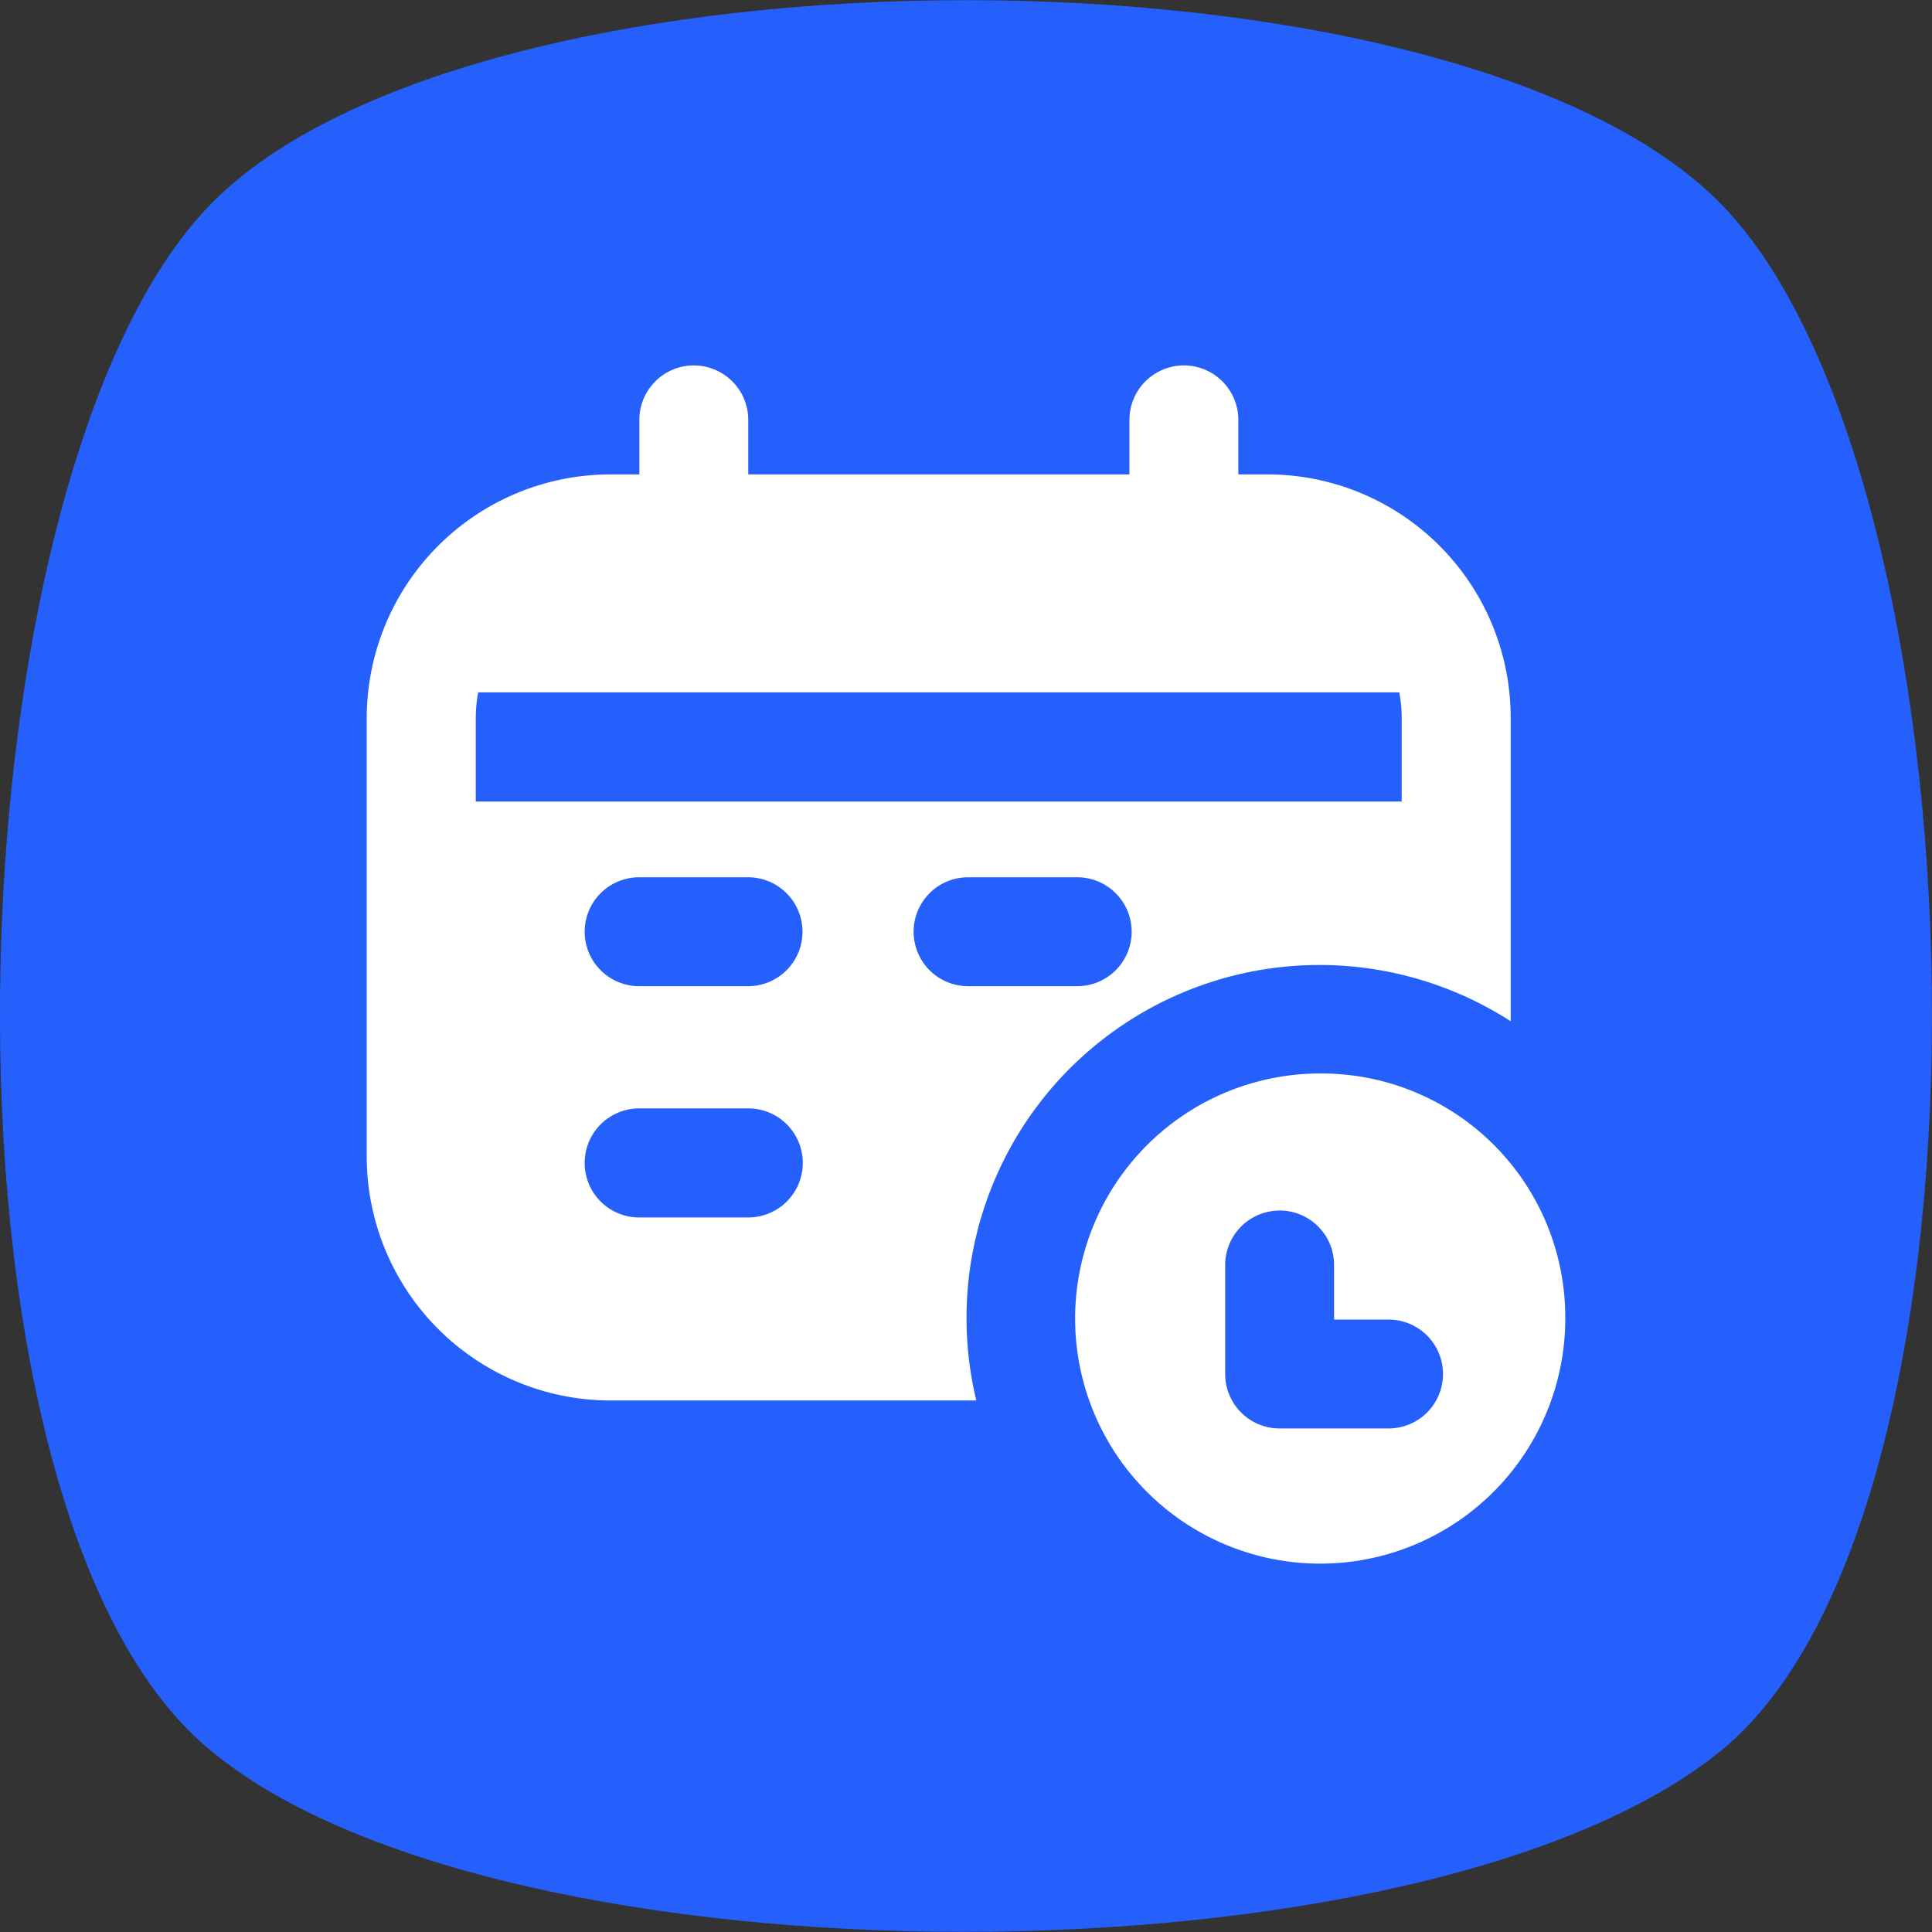 <svg id="Rescheduled" xmlns="http://www.w3.org/2000/svg" xmlns:xlink="http://www.w3.org/1999/xlink" width="27" height="27" viewBox="0 0 27 27">
  <rect x="0" y="0" width="27" height="27" fill="#333333" stroke="none"/>
  <defs>
    <clipPath id="clip-path">
      <rect id="back" width="27" height="27" transform="translate(30 370)" fill="#2560fc" opacity="0.26"/>
    </clipPath>
  </defs>
  <g id="Rescheduled-2" data-name="Rescheduled" transform="translate(-30 -370)" clip-path="url(#clip-path)">
    <g id="Rescheduled-3" data-name="Rescheduled" transform="translate(30 370.002)">
      <path id="Path_13206" data-name="Path 13206" d="M24.053,24.463C19.916,27.84,7,27.84,2.946,24.463c-4.137-3.377-3.715-17.814,0-21.613s17.392-3.8,21.107,0S28.19,21.085,24.053,24.463Z" fill="#2560fc"/>
      <g id="layer1">
        <path id="path2452" d="M18.448,15a3.425,3.425,0,1,0,3.427,3.421A3.408,3.408,0,0,0,18.448,15h0Zm-.562,1.915a.761.761,0,0,1,.758.764h0v.76h.764a.761.761,0,0,1,.758.764h0a.761.761,0,0,1-.758.758H17.886a.761.761,0,0,1-.764-.758V17.68a.761.761,0,0,1,.758-.764h.006Z" fill="#fff"/>
        <path id="path712" d="M9.694,5.105a.761.761,0,0,0-.759.759V7.386a.761.761,0,0,0,.758.764h0a.761.761,0,0,0,.764-.758V5.864a.761.761,0,0,0-.764-.759h0Z" fill="#fff"/>
        <path id="path714" d="M16.543,5.105a.761.761,0,0,0-.759.759V7.386a.761.761,0,0,0,.758.764h0a.761.761,0,0,0,.764-.758V5.864a.761.761,0,0,0-.764-.759h0Z" fill="#fff"/>
        <path id="path716" d="M8.525,6.628a3.408,3.408,0,0,0-3.4,3.394V16.17a3.411,3.411,0,0,0,3.4,3.4h5.119a4.933,4.933,0,0,1,7.468-5.3V10.022a3.4,3.4,0,0,0-3.394-3.394H8.526ZM6.683,9.674H19.555a1.963,1.963,0,0,1,.034.348V11.2H6.649V10.022a1.909,1.909,0,0,1,.034-.348Zm2.252,2.584h1.522a.761.761,0,0,1,.758.764h0a.761.761,0,0,1-.758.758H8.935a.761.761,0,0,1-.764-.758h0a.761.761,0,0,1,.758-.764h.006Zm4.6,0h1.522a.761.761,0,0,1,.758.764h0a.761.761,0,0,1-.758.758H13.532a.761.761,0,0,1-.764-.758h0a.761.761,0,0,1,.758-.764Zm-4.6,3.23h1.522a.762.762,0,0,1,0,1.524H8.935a.761.761,0,0,1-.764-.758v-.006a.762.762,0,0,1,.763-.76h0Z" fill="#fff"/>
      </g>
    </g>
  </g>
</svg>
